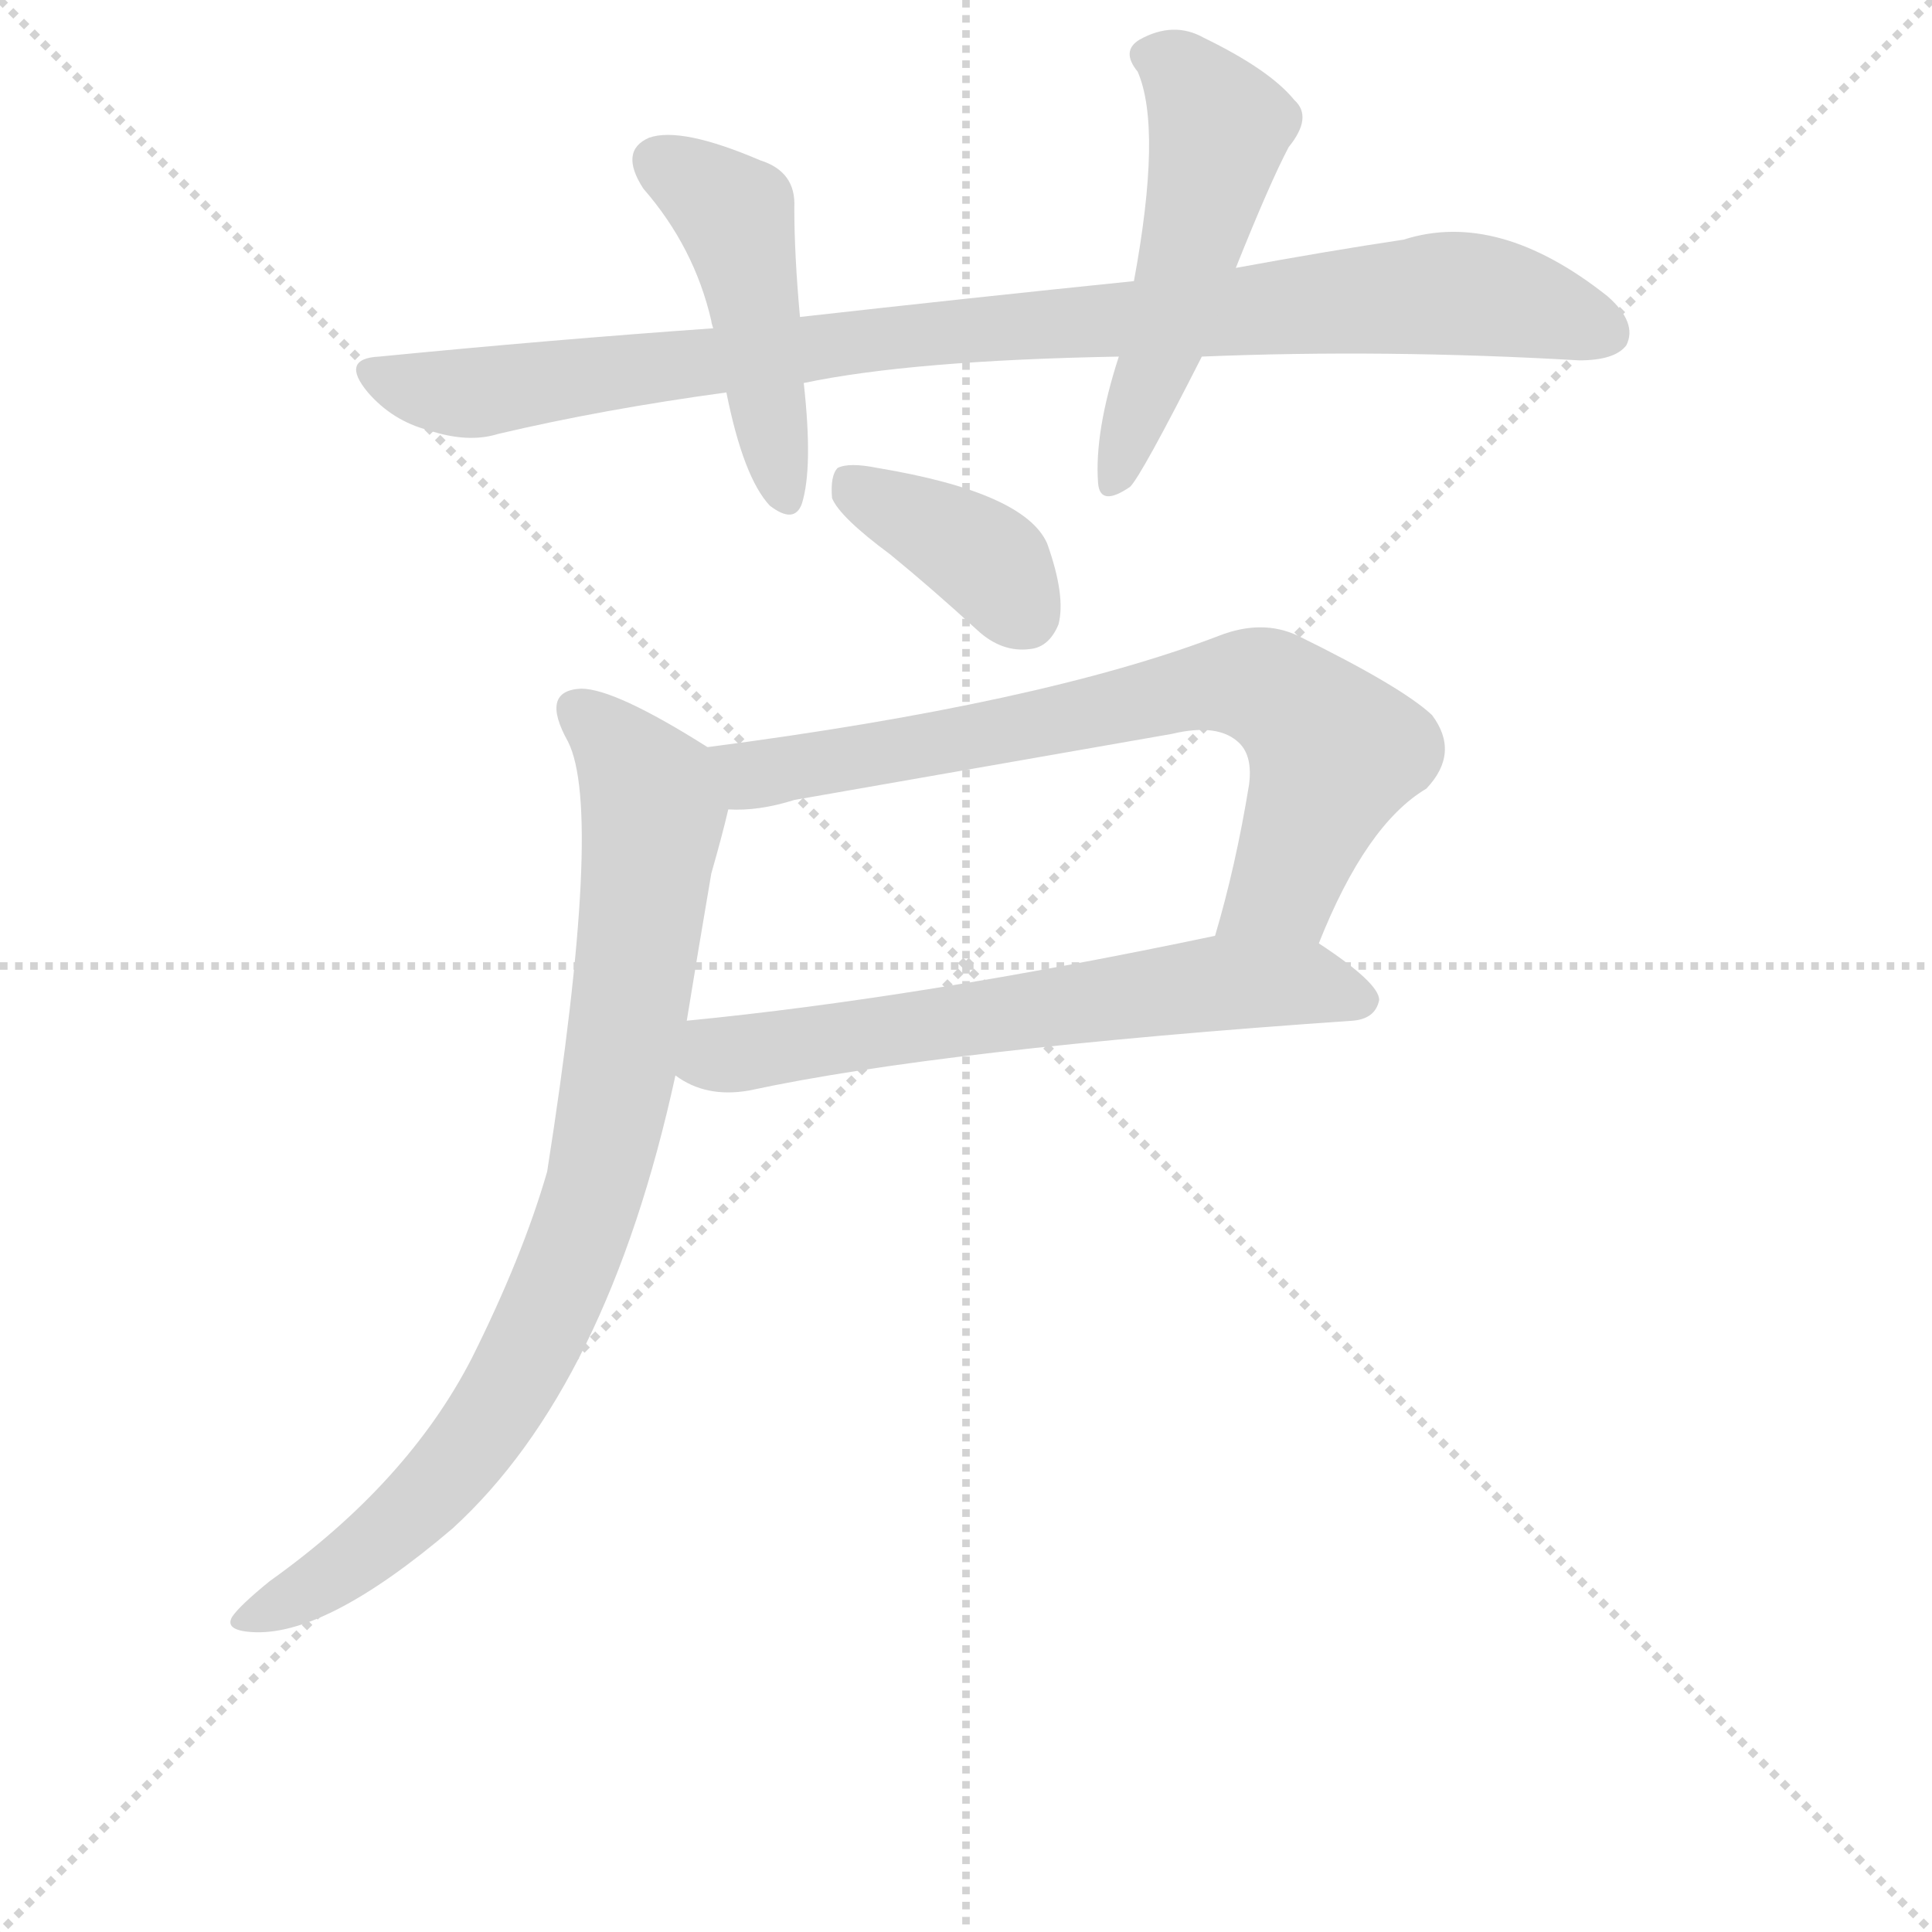<svg version="1.1" viewBox="0 0 1024 1024" xmlns="http://www.w3.org/2000/svg">
  <g stroke="lightgray" stroke-dasharray="1,1" stroke-width="1" transform="scale(4, 4)">
    <line x1="0" y1="0" x2="256" y2="256"></line>
    <line x1="256" y1="0" x2="0" y2="256"></line>
    <line x1="128" y1="0" x2="128" y2="256"></line>
    <line x1="0" y1="128" x2="256" y2="128"></line>
  </g>
  <g transform="scale(1, -1) translate(0, -855)">
    <style type="text/css">
      
        @keyframes keyframes0 {
          from {
            stroke: blue;
            stroke-dashoffset: 916;
            stroke-width: 128;
          }
          75% {
            animation-timing-function: step-end;
            stroke: blue;
            stroke-dashoffset: 0;
            stroke-width: 128;
          }
          to {
            stroke: black;
            stroke-width: 1024;
          }
        }
        #make-me-a-hanzi-animation-0 {
          animation: keyframes0 0.995s both;
          animation-delay: 0s;
          animation-timing-function: linear;
        }
      
        @keyframes keyframes1 {
          from {
            stroke: blue;
            stroke-dashoffset: 456;
            stroke-width: 128;
          }
          60% {
            animation-timing-function: step-end;
            stroke: blue;
            stroke-dashoffset: 0;
            stroke-width: 128;
          }
          to {
            stroke: black;
            stroke-width: 1024;
          }
        }
        #make-me-a-hanzi-animation-1 {
          animation: keyframes1 0.621s both;
          animation-delay: 0.995s;
          animation-timing-function: linear;
        }
      
        @keyframes keyframes2 {
          from {
            stroke: blue;
            stroke-dashoffset: 506;
            stroke-width: 128;
          }
          62% {
            animation-timing-function: step-end;
            stroke: blue;
            stroke-dashoffset: 0;
            stroke-width: 128;
          }
          to {
            stroke: black;
            stroke-width: 1024;
          }
        }
        #make-me-a-hanzi-animation-2 {
          animation: keyframes2 0.662s both;
          animation-delay: 1.617s;
          animation-timing-function: linear;
        }
      
        @keyframes keyframes3 {
          from {
            stroke: blue;
            stroke-dashoffset: 377;
            stroke-width: 128;
          }
          55% {
            animation-timing-function: step-end;
            stroke: blue;
            stroke-dashoffset: 0;
            stroke-width: 128;
          }
          to {
            stroke: black;
            stroke-width: 1024;
          }
        }
        #make-me-a-hanzi-animation-3 {
          animation: keyframes3 0.557s both;
          animation-delay: 2.278s;
          animation-timing-function: linear;
        }
      
        @keyframes keyframes4 {
          from {
            stroke: blue;
            stroke-dashoffset: 712;
            stroke-width: 128;
          }
          70% {
            animation-timing-function: step-end;
            stroke: blue;
            stroke-dashoffset: 0;
            stroke-width: 128;
          }
          to {
            stroke: black;
            stroke-width: 1024;
          }
        }
        #make-me-a-hanzi-animation-4 {
          animation: keyframes4 0.829s both;
          animation-delay: 2.835s;
          animation-timing-function: linear;
        }
      
        @keyframes keyframes5 {
          from {
            stroke: blue;
            stroke-dashoffset: 615;
            stroke-width: 128;
          }
          67% {
            animation-timing-function: step-end;
            stroke: blue;
            stroke-dashoffset: 0;
            stroke-width: 128;
          }
          to {
            stroke: black;
            stroke-width: 1024;
          }
        }
        #make-me-a-hanzi-animation-5 {
          animation: keyframes5 0.75s both;
          animation-delay: 3.665s;
          animation-timing-function: linear;
        }
      
        @keyframes keyframes6 {
          from {
            stroke: blue;
            stroke-dashoffset: 825;
            stroke-width: 128;
          }
          73% {
            animation-timing-function: step-end;
            stroke: blue;
            stroke-dashoffset: 0;
            stroke-width: 128;
          }
          to {
            stroke: black;
            stroke-width: 1024;
          }
        }
        #make-me-a-hanzi-animation-6 {
          animation: keyframes6 0.921s both;
          animation-delay: 4.415s;
          animation-timing-function: linear;
        }
      
    </style>
    
      <path d="M 637 666 Q 734 670 837 664 Q 856 664 862 672 Q 868 684 852 698 Q 794 744 744 728 Q 704 722 655 713 L 601 706 Q 513 697 424 687 L 378 681 Q 293 675 201 666 Q 180 665 195 647 Q 208 632 227 627 Q 248 620 264 625 Q 319 638 385 647 L 426 652 Q 483 664 593 666 L 637 666 Z" fill="lightgray"></path>
    
      <path d="M 424 687 Q 421 720 421 745 Q 422 764 403 770 Q 361 788 344 782 Q 328 775 341 755 Q 368 724 377 685 Q 377 684 378 681 L 385 647 Q 394 602 408 587 Q 421 577 425 588 Q 431 607 426 652 L 424 687 Z" fill="lightgray"></path>
    
      <path d="M 655 713 Q 673 758 683 777 Q 696 793 686 802 Q 673 818 638 835 Q 622 844 604 834 Q 594 828 603 817 Q 616 787 601 706 L 593 666 Q 580 626 582 599 Q 583 586 599 597 Q 605 603 637 666 L 655 713 Z" fill="lightgray"></path>
    
      <path d="M 472 561 Q 494 543 518 521 Q 531 509 546 511 Q 556 512 561 524 Q 565 539 555 567 Q 543 594 465 607 Q 450 610 444 607 Q 440 603 441 591 Q 445 581 472 561 Z" fill="lightgray"></path>
    
      <path d="M 699 355 Q 724 418 756 437 Q 774 456 759 476 Q 743 491 688 518 Q 669 527 646 518 Q 552 482 375 459 C 345 455 356 425 386 426 Q 402 425 421 431 Q 524 449 621 466 Q 646 472 657 461 Q 664 454 662 439 Q 655 396 644 359 C 636 330 687 327 699 355 Z" fill="lightgray"></path>
    
      <path d="M 358 285 Q 374 273 397 277 Q 499 299 717 314 Q 729 315 731 325 Q 731 334 699 355 C 682 367 673 365 644 359 Q 487 326 364 314 C 334 311 332 300 358 285 Z" fill="lightgray"></path>
    
      <path d="M 375 459 Q 326 490 308 490 Q 286 489 301 462 Q 320 425 290 234 Q 277 189 250 135 Q 216 69 143 17 Q 127 4 123 -2 Q 119 -9 133 -10 Q 172 -13 240 45 Q 322 120 358 285 L 364 314 Q 370 351 377 392 Q 383 413 386 426 C 392 449 392 449 375 459 Z" fill="lightgray"></path>
    
    
      <clipPath id="make-me-a-hanzi-clip-0">
        <path d="M 637 666 Q 734 670 837 664 Q 856 664 862 672 Q 868 684 852 698 Q 794 744 744 728 Q 704 722 655 713 L 601 706 Q 513 697 424 687 L 378 681 Q 293 675 201 666 Q 180 665 195 647 Q 208 632 227 627 Q 248 620 264 625 Q 319 638 385 647 L 426 652 Q 483 664 593 666 L 637 666 Z"></path>
      </clipPath>
      <path clip-path="url(#make-me-a-hanzi-clip-0)" d="M 198 656 L 248 646 L 448 674 L 774 700 L 851 679" fill="none" id="make-me-a-hanzi-animation-0" stroke-dasharray="788 1576" stroke-linecap="round"></path>
    
      <clipPath id="make-me-a-hanzi-clip-1">
        <path d="M 424 687 Q 421 720 421 745 Q 422 764 403 770 Q 361 788 344 782 Q 328 775 341 755 Q 368 724 377 685 Q 377 684 378 681 L 385 647 Q 394 602 408 587 Q 421 577 425 588 Q 431 607 426 652 L 424 687 Z"></path>
      </clipPath>
      <path clip-path="url(#make-me-a-hanzi-clip-1)" d="M 350 768 L 389 741 L 416 591" fill="none" id="make-me-a-hanzi-animation-1" stroke-dasharray="328 656" stroke-linecap="round"></path>
    
      <clipPath id="make-me-a-hanzi-clip-2">
        <path d="M 655 713 Q 673 758 683 777 Q 696 793 686 802 Q 673 818 638 835 Q 622 844 604 834 Q 594 828 603 817 Q 616 787 601 706 L 593 666 Q 580 626 582 599 Q 583 586 599 597 Q 605 603 637 666 L 655 713 Z"></path>
      </clipPath>
      <path clip-path="url(#make-me-a-hanzi-clip-2)" d="M 609 825 L 626 817 L 646 787 L 615 663 L 591 600" fill="none" id="make-me-a-hanzi-animation-2" stroke-dasharray="378 756" stroke-linecap="round"></path>
    
      <clipPath id="make-me-a-hanzi-clip-3">
        <path d="M 472 561 Q 494 543 518 521 Q 531 509 546 511 Q 556 512 561 524 Q 565 539 555 567 Q 543 594 465 607 Q 450 610 444 607 Q 440 603 441 591 Q 445 581 472 561 Z"></path>
      </clipPath>
      <path clip-path="url(#make-me-a-hanzi-clip-3)" d="M 449 601 L 522 559 L 543 529" fill="none" id="make-me-a-hanzi-animation-3" stroke-dasharray="249 498" stroke-linecap="round"></path>
    
      <clipPath id="make-me-a-hanzi-clip-4">
        <path d="M 699 355 Q 724 418 756 437 Q 774 456 759 476 Q 743 491 688 518 Q 669 527 646 518 Q 552 482 375 459 C 345 455 356 425 386 426 Q 402 425 421 431 Q 524 449 621 466 Q 646 472 657 461 Q 664 454 662 439 Q 655 396 644 359 C 636 330 687 327 699 355 Z"></path>
      </clipPath>
      <path clip-path="url(#make-me-a-hanzi-clip-4)" d="M 385 456 L 400 444 L 637 491 L 672 490 L 707 456 L 680 385 L 651 364" fill="none" id="make-me-a-hanzi-animation-4" stroke-dasharray="584 1168" stroke-linecap="round"></path>
    
      <clipPath id="make-me-a-hanzi-clip-5">
        <path d="M 358 285 Q 374 273 397 277 Q 499 299 717 314 Q 729 315 731 325 Q 731 334 699 355 C 682 367 673 365 644 359 Q 487 326 364 314 C 334 311 332 300 358 285 Z"></path>
      </clipPath>
      <path clip-path="url(#make-me-a-hanzi-clip-5)" d="M 368 290 L 640 334 L 697 334 L 722 325" fill="none" id="make-me-a-hanzi-animation-5" stroke-dasharray="487 974" stroke-linecap="round"></path>
    
      <clipPath id="make-me-a-hanzi-clip-6">
        <path d="M 375 459 Q 326 490 308 490 Q 286 489 301 462 Q 320 425 290 234 Q 277 189 250 135 Q 216 69 143 17 Q 127 4 123 -2 Q 119 -9 133 -10 Q 172 -13 240 45 Q 322 120 358 285 L 364 314 Q 370 351 377 392 Q 383 413 386 426 C 392 449 392 449 375 459 Z"></path>
      </clipPath>
      <path clip-path="url(#make-me-a-hanzi-clip-6)" d="M 308 475 L 335 450 L 346 420 L 328 282 L 312 212 L 282 141 L 238 74 L 178 21 L 131 -2" fill="none" id="make-me-a-hanzi-animation-6" stroke-dasharray="697 1394" stroke-linecap="round"></path>
    
  </g>
</svg>